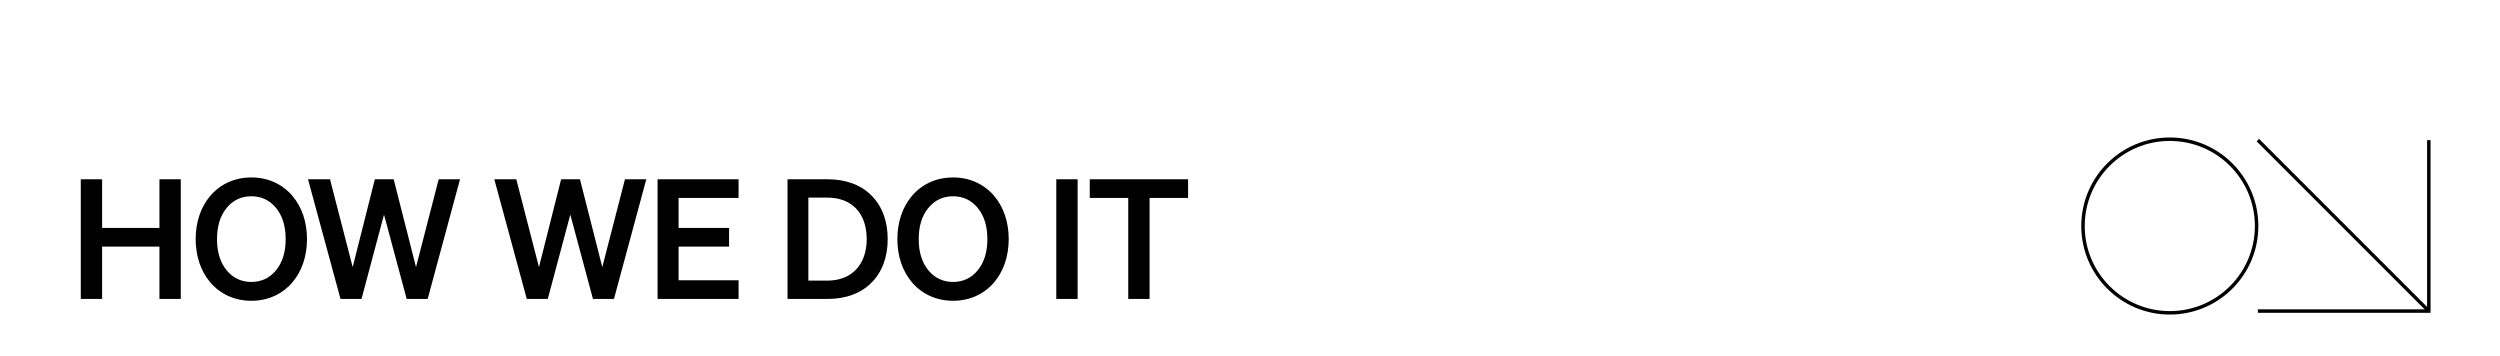 <svg width="1440" height="205" viewBox="0 0 1440 205" fill="none" xmlns="http://www.w3.org/2000/svg">
<path d="M91.84 131.294V103.262H104.128V172.19H91.84V142.046H58.816V172.19H46.528V103.262H58.816V131.294H91.84ZM121.152 162.686C115.68 156.254 112.704 147.614 112.704 137.726C112.704 127.838 115.68 119.198 121.152 112.766C127.008 105.95 135.264 102.206 144.768 102.206C154.272 102.206 162.528 105.95 168.384 112.766C173.856 119.198 176.832 127.838 176.832 137.726C176.832 147.614 173.856 156.254 168.384 162.686C162.528 169.502 154.272 173.246 144.768 173.246C135.264 173.246 127.008 169.502 121.152 162.686ZM144.768 162.398C150.624 162.398 155.424 160.094 159.072 155.582C162.72 151.07 164.544 145.118 164.544 137.726C164.544 130.334 162.72 124.382 159.072 119.87C155.424 115.358 150.624 113.054 144.768 113.054C138.912 113.054 134.112 115.358 130.464 119.87C126.816 124.382 124.992 130.334 124.992 137.726C124.992 145.118 126.816 151.07 130.464 155.582C134.112 160.094 138.912 162.398 144.768 162.398ZM203.143 153.854L215.911 103.262H226.759L239.623 153.854L252.679 103.262H264.967L246.343 172.19H234.247L221.191 123.614L208.231 172.19H196.135L177.415 103.262H190.087L203.143 153.854ZM310.442 153.854L323.21 103.262H334.058L346.922 153.854L359.978 103.262H372.266L353.642 172.19H341.546L328.49 123.614L315.53 172.19H303.434L284.714 103.262H297.386L310.442 153.854ZM378.759 172.19V103.262H425.415V114.014H390.855V131.294H419.943V142.046H390.855V161.438H425.415V172.19H378.759ZM476.661 172.19H453.62V103.262H476.661C487.125 103.262 495.861 106.43 501.909 112.574C508.053 118.622 511.317 127.358 511.317 137.726C511.317 148.094 508.053 156.83 501.909 162.878C495.861 169.022 487.125 172.19 476.661 172.19ZM465.62 113.822V161.63H476.661C490.58 161.63 499.221 152.414 499.221 137.726C499.221 122.846 490.677 113.822 476.564 113.822H465.62ZM525.338 162.686C519.866 156.254 516.89 147.614 516.89 137.726C516.89 127.838 519.866 119.198 525.338 112.766C531.194 105.95 539.45 102.206 548.954 102.206C558.458 102.206 566.714 105.95 572.57 112.766C578.042 119.198 581.018 127.838 581.018 137.726C581.018 147.614 578.042 156.254 572.57 162.686C566.714 169.502 558.458 173.246 548.954 173.246C539.45 173.246 531.194 169.502 525.338 162.686ZM548.954 162.398C554.81 162.398 559.61 160.094 563.258 155.582C566.906 151.07 568.73 145.118 568.73 137.726C568.73 130.334 566.906 124.382 563.258 119.87C559.61 115.358 554.81 113.054 548.954 113.054C543.098 113.054 538.298 115.358 534.65 119.87C531.002 124.382 529.178 130.334 529.178 137.726C529.178 145.118 531.002 151.07 534.65 155.582C538.298 160.094 543.098 162.398 548.954 162.398ZM608.428 103.262H620.716V172.19H608.428V103.262ZM684.333 103.262V114.014H662.157V172.19H649.869V114.014H627.693V103.262H684.333Z" fill="black"/>
<path d="M1299.81 130.19C1299.81 102.576 1277.42 80.19 1249.81 80.19C1222.2 80.19 1199.81 102.576 1199.81 130.19C1199.81 157.804 1222.2 180.19 1249.81 180.19C1277.42 180.19 1299.81 157.804 1299.81 130.19Z" stroke="black" stroke-width="2" stroke-miterlimit="10"/>
<g clip-path="url(#clip0_4889_3495)">
<path d="M1399 179.19L1300.52 80.71" stroke="black" stroke-width="2" stroke-miterlimit="10"/>
<path d="M1399 80.71V179.19H1300.52" stroke="black" stroke-width="2" stroke-miterlimit="10"/>
</g>
<defs>
<clipPath id="clip0_4889_3495">
<rect width="100.19" height="100.19" fill="white" transform="translate(1299.81 80)"/>
</clipPath>
</defs>
</svg>
